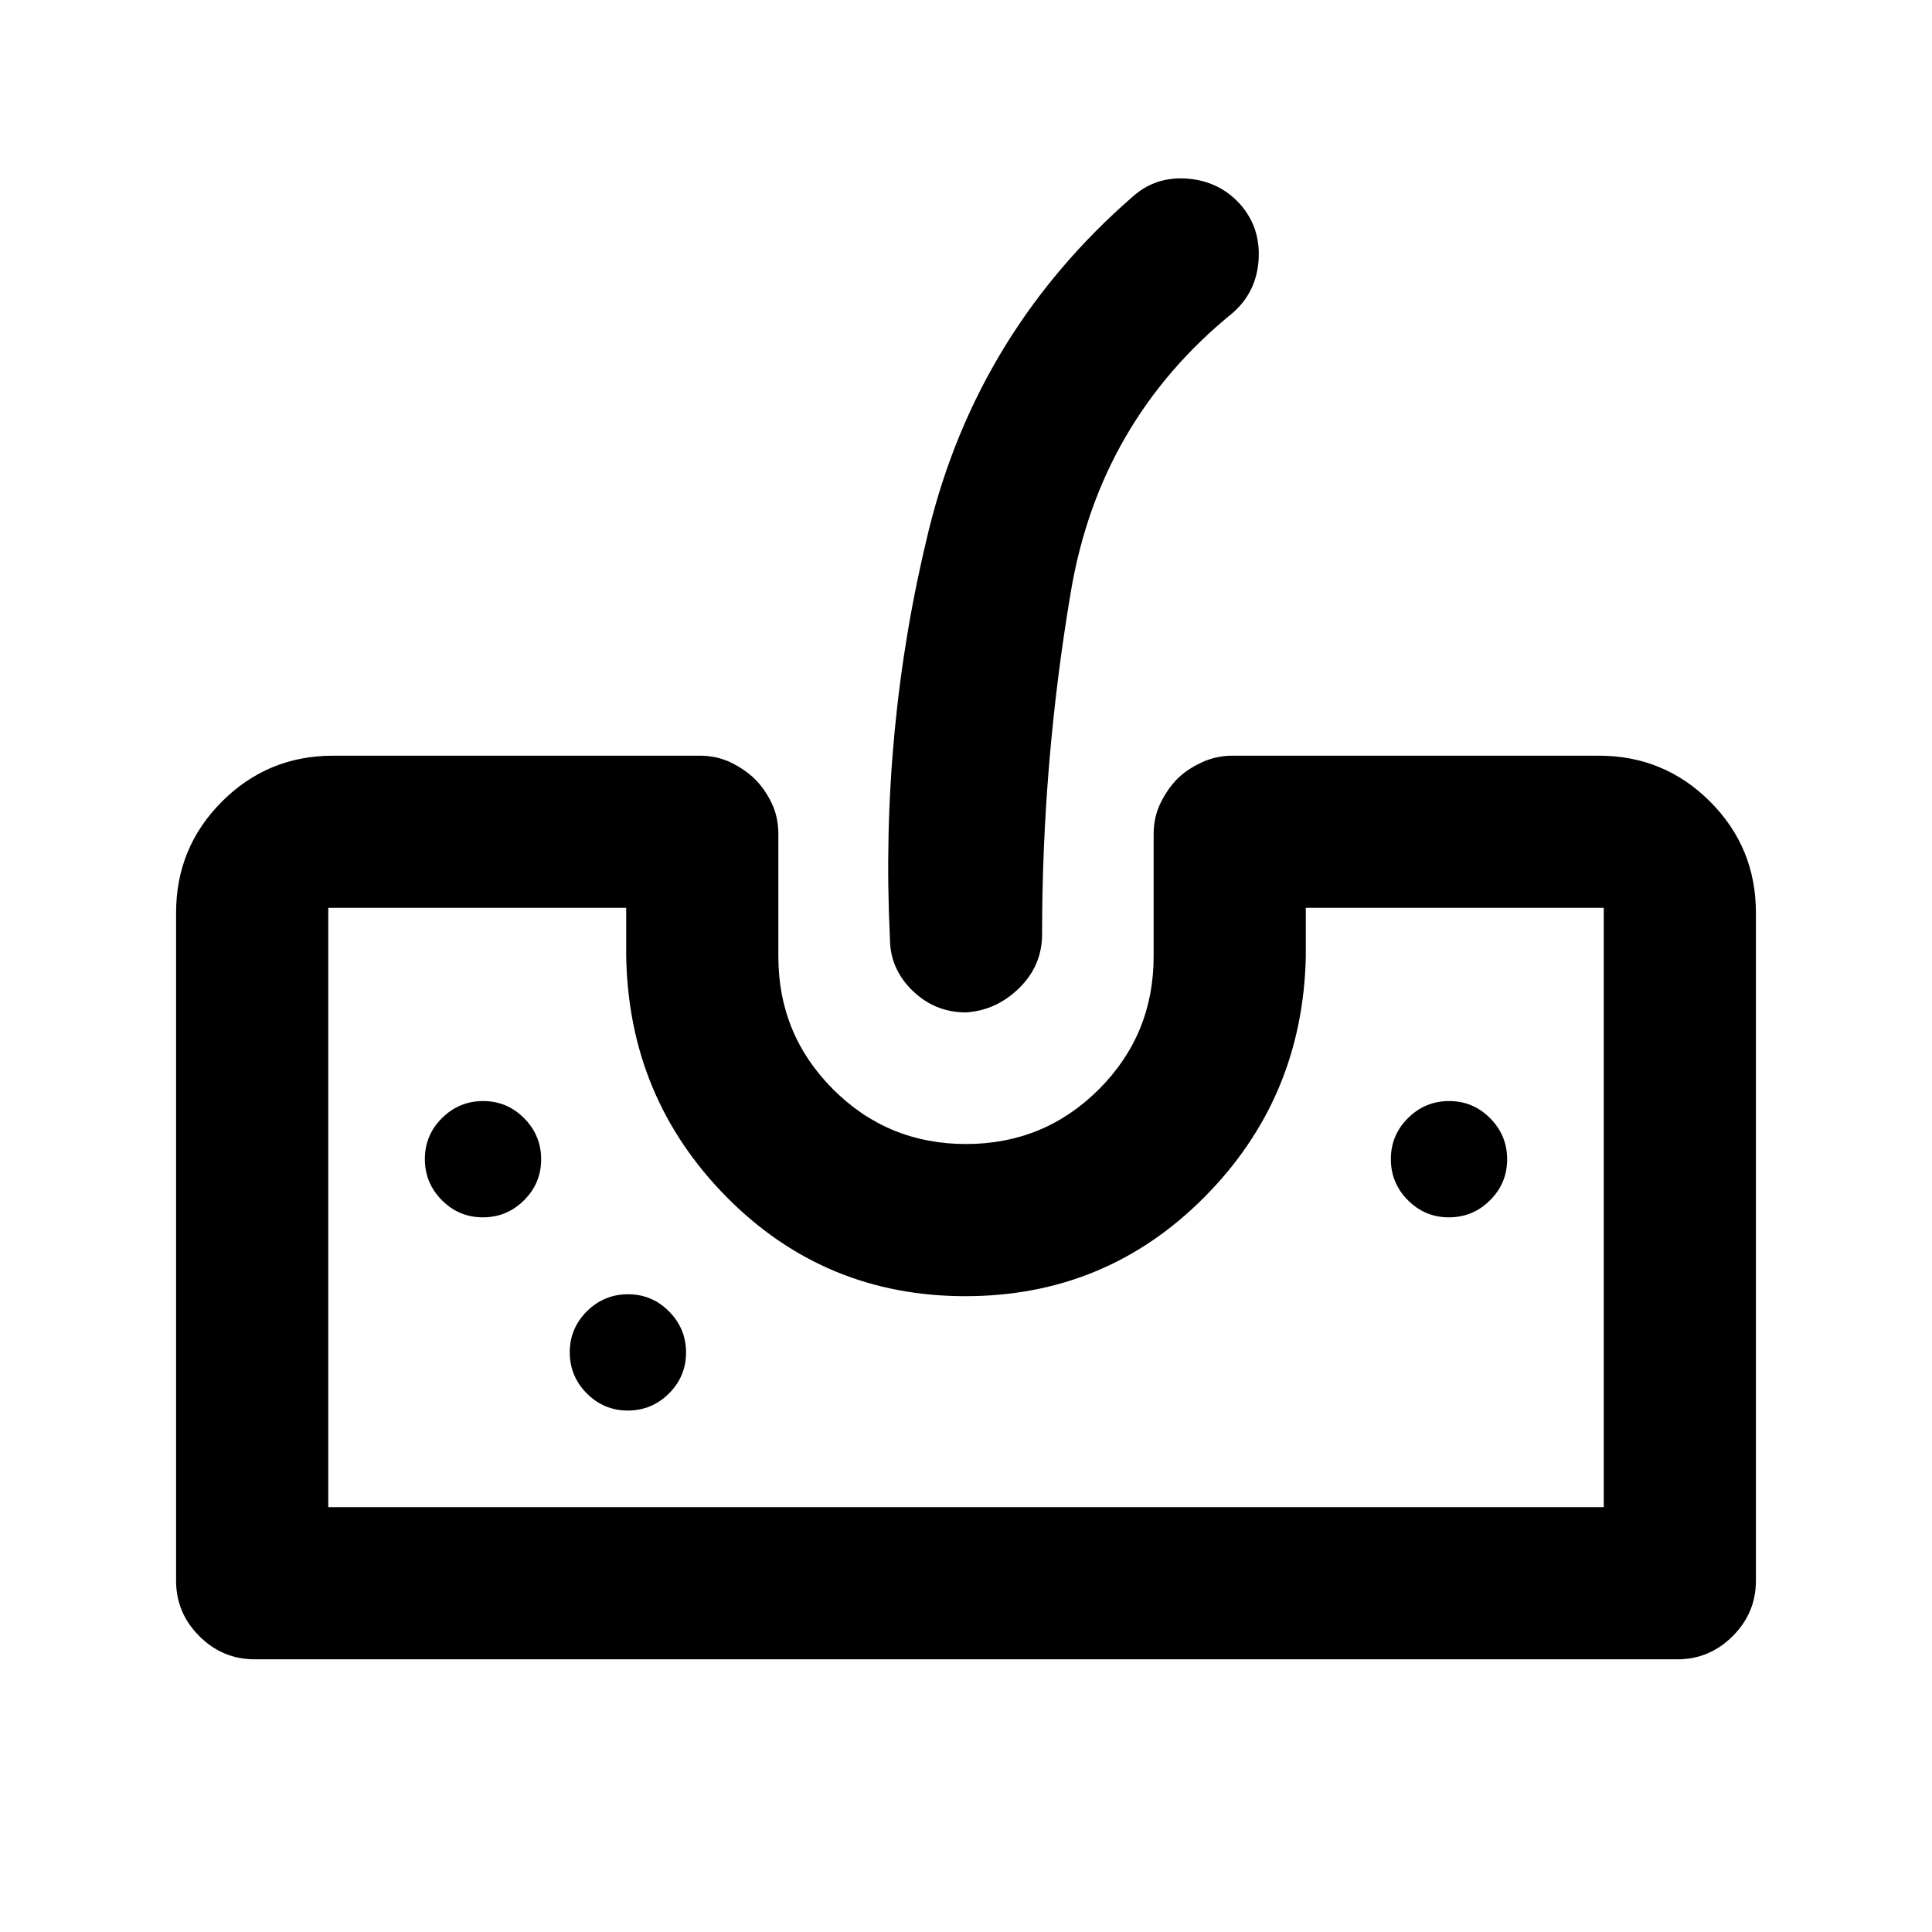 <svg xmlns="http://www.w3.org/2000/svg" height="20" viewBox="0 96 960 960" width="20"><path d="M126.5 920.5q-15.952 0-27.476-11.524T87.5 881.5v-332q0-32.42 22.79-55.21t55.21-22.79h182.261q8.559 0 15.584 3.478t11.798 8.187q4.774 4.708 8.196 11.684 3.422 6.977 3.422 15.651v60.717q0 38.85 27.194 66.045 27.195 27.194 66.044 27.194t66.044-27.194q27.196-27.195 27.196-66.045V510.5q0-8.56 3.478-15.584 3.479-7.025 8.187-11.799 4.708-4.773 12.032-8.195 7.325-3.422 15.303-3.422H794.5q32.42 0 55.21 22.79t22.79 55.21v332q0 15.952-11.524 27.476T833.5 920.5h-707Zm36.609-75.609h633.782V547.109H648.848v24q-1.435 70.437-50.35 119.697-48.915 49.259-118.815 49.259t-118.618-49.259q-48.717-49.26-49.913-119.697v-24H163.109v297.782ZM480 599.065q-15.474 0-26.639-10.878-11.165-10.877-11.165-25.926-5-103.696 19.228-202.533 24.228-98.837 101.446-166.054 11.434-10.196 27.362-8.894 15.927 1.301 26.355 13.111 9.957 11.674 8.775 27.601-1.183 15.928-12.992 26.117-65.95 53.641-80.258 138.315-14.308 84.674-14.308 170.337 0 15.474-11.315 26.639T480 599.065ZM239.944 700.891q11.913 0 20.43-8.461 8.517-8.462 8.517-20.374 0-11.913-8.461-20.43-8.462-8.517-20.374-8.517-11.913 0-20.43 8.461-8.517 8.462-8.517 20.374 0 11.913 8.461 20.43 8.462 8.517 20.374 8.517Zm72 96q11.913 0 20.43-8.461 8.517-8.462 8.517-20.374 0-11.913-8.461-20.43-8.462-8.517-20.374-8.517-11.913 0-20.43 8.461-8.517 8.462-8.517 20.374 0 11.913 8.461 20.43 8.462 8.517 20.374 8.517Zm408-96q11.913 0 20.43-8.461 8.517-8.462 8.517-20.374 0-11.913-8.461-20.43-8.462-8.517-20.374-8.517-11.913 0-20.43 8.461-8.517 8.462-8.517 20.374 0 11.913 8.461 20.43 8.462 8.517 20.374 8.517Zm-556.835 144h633.782-633.782Z"/></svg>